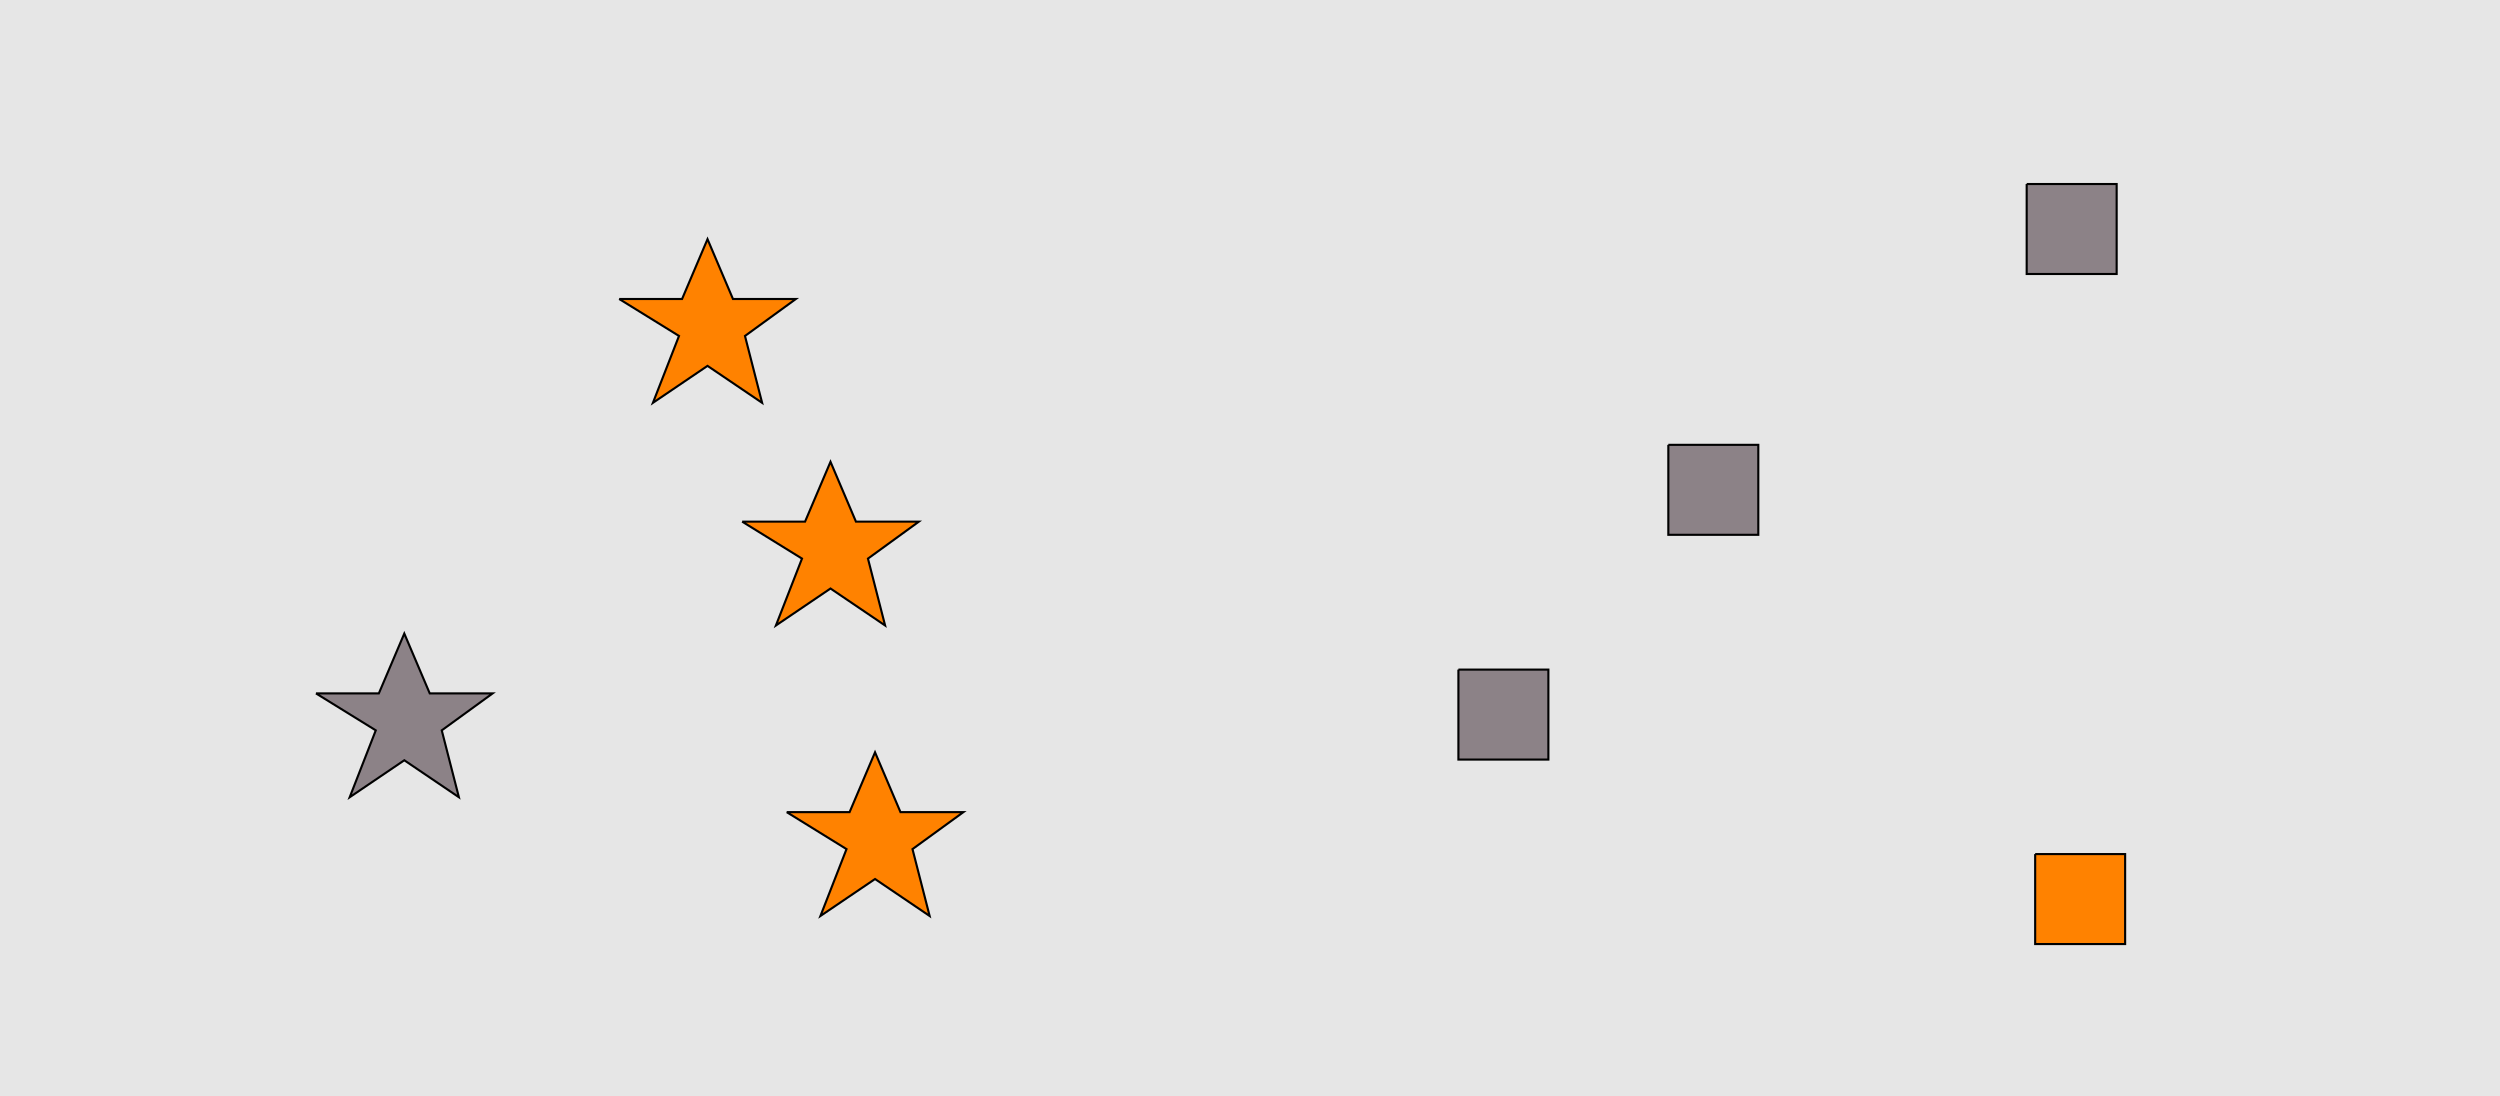 <?xml version="1.0" encoding="UTF-8"?>
<svg xmlns="http://www.w3.org/2000/svg" xmlns:xlink="http://www.w3.org/1999/xlink" width="1179pt" height="517pt" viewBox="0 0 1179 517" version="1.1">
<g id="surface311">
<rect x="0" y="0" width="1179" height="517" style="fill:rgb(90%,90%,90%);fill-opacity:1;stroke:none;"/>
<path style="fill-rule:nonzero;fill:rgb(100%,51%,0%);fill-opacity:1;stroke-width:1;stroke-linecap:butt;stroke-linejoin:miter;stroke:rgb(0%,0%,0%);stroke-opacity:1;stroke-miterlimit:10;" d="M 371 383 L 400.664 383 L 412.664 354.785 L 424.664 383 L 454.332 383 L 430.332 400.438 L 438.418 431.98 L 412.664 414.543 L 386.914 431.98 L 399.215 400.438 L 371 383 "/>
<path style="fill-rule:nonzero;fill:rgb(100%,51%,0%);fill-opacity:1;stroke-width:1;stroke-linecap:butt;stroke-linejoin:miter;stroke:rgb(0%,0%,0%);stroke-opacity:1;stroke-miterlimit:10;" d="M 350 246 L 379.664 246 L 391.664 217.785 L 403.664 246 L 433.332 246 L 409.332 263.438 L 417.418 294.98 L 391.664 277.543 L 365.914 294.98 L 378.215 263.438 L 350 246 "/>
<path style="fill-rule:nonzero;fill:rgb(100%,51%,0%);fill-opacity:1;stroke-width:1;stroke-linecap:butt;stroke-linejoin:miter;stroke:rgb(0%,0%,0%);stroke-opacity:1;stroke-miterlimit:10;" d="M 292 141 L 321.664 141 L 333.664 112.785 L 345.664 141 L 375.332 141 L 351.332 158.438 L 359.418 189.98 L 333.664 172.543 L 307.914 189.98 L 320.215 158.438 L 292 141 "/>
<path style="fill-rule:nonzero;fill:rgb(55%,51%,53%);fill-opacity:1;stroke-width:1;stroke-linecap:butt;stroke-linejoin:miter;stroke:rgb(0%,0%,0%);stroke-opacity:1;stroke-miterlimit:10;" d="M 149 327 L 178.664 327 L 190.664 298.785 L 202.664 327 L 232.332 327 L 208.332 344.438 L 216.418 375.98 L 190.664 358.543 L 164.914 375.98 L 177.215 344.438 L 149 327 "/>
<path style="fill-rule:nonzero;fill:rgb(55%,51%,53%);fill-opacity:1;stroke-width:1;stroke-linecap:butt;stroke-linejoin:miter;stroke:rgb(0%,0%,0%);stroke-opacity:1;stroke-miterlimit:10;" d="M 687.785 315.785 L 687.785 358.215 L 730.215 358.215 L 730.215 315.785 L 687.785 315.785 "/>
<path style="fill-rule:nonzero;fill:rgb(55%,51%,53%);fill-opacity:1;stroke-width:1;stroke-linecap:butt;stroke-linejoin:miter;stroke:rgb(0%,0%,0%);stroke-opacity:1;stroke-miterlimit:10;" d="M 786.785 209.785 L 786.785 252.215 L 829.215 252.215 L 829.215 209.785 L 786.785 209.785 "/>
<path style="fill-rule:nonzero;fill:rgb(55%,51%,53%);fill-opacity:1;stroke-width:1;stroke-linecap:butt;stroke-linejoin:miter;stroke:rgb(0%,0%,0%);stroke-opacity:1;stroke-miterlimit:10;" d="M 955.785 86.785 L 955.785 129.215 L 998.215 129.215 L 998.215 86.785 L 955.785 86.785 "/>
<path style="fill-rule:nonzero;fill:rgb(100%,51%,0%);fill-opacity:1;stroke-width:1;stroke-linecap:butt;stroke-linejoin:miter;stroke:rgb(0%,0%,0%);stroke-opacity:1;stroke-miterlimit:10;" d="M 959.785 402.785 L 959.785 445.215 L 1002.215 445.215 L 1002.215 402.785 L 959.785 402.785 "/>
</g>
</svg>

